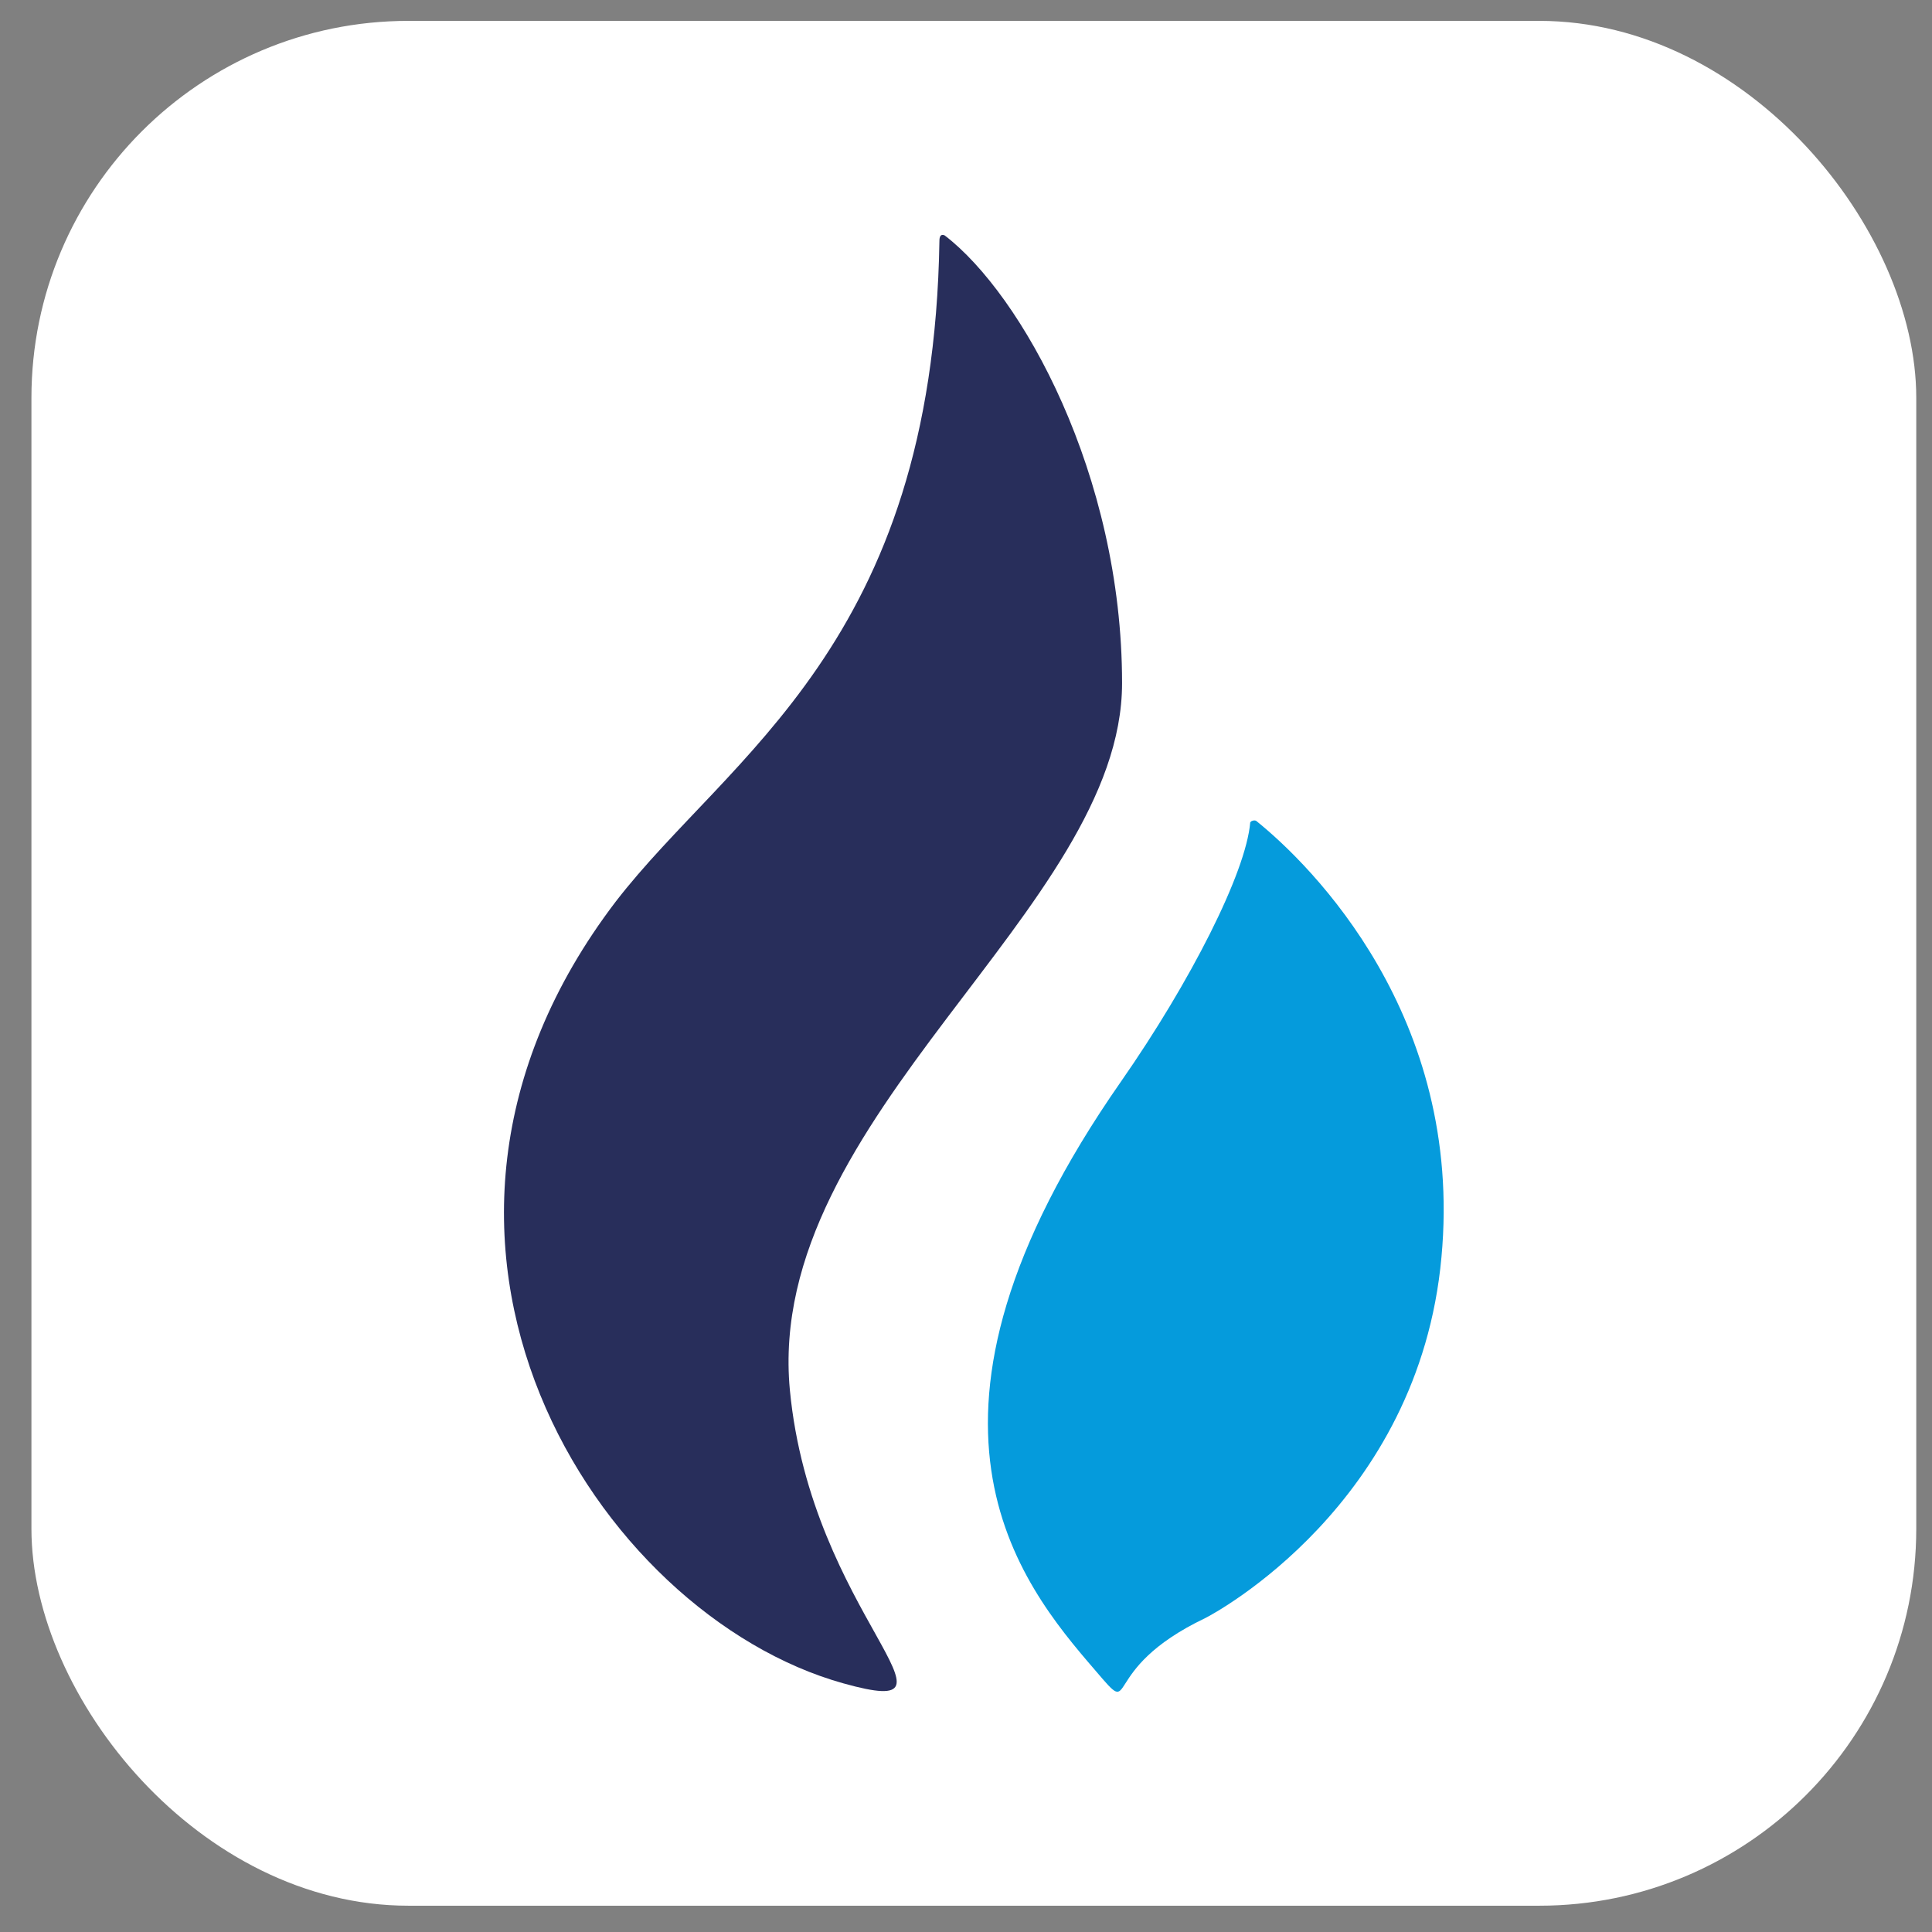 <svg width="41" height="41" viewBox="0 0 41 41" fill="none" xmlns="http://www.w3.org/2000/svg">
<rect x="0" y="0" width="41" height="41" fill="#808080" stroke="none"/>
<g id="htx-token-ht-logo 1">
<rect x="0.667" y="0.443" width="39.999" height="39.999" rx="8" fill="white"/>
<g id="Group 14161">
<path id="Vector" d="M23.812 14.497C23.812 10.065 21.681 6.247 20.049 4.997C20.049 4.997 19.936 4.929 19.936 5.111C19.8 13.678 15.47 16.019 13.067 19.133C7.559 26.36 12.682 34.269 17.896 35.723C20.82 36.542 17.216 34.269 16.762 29.496C16.218 23.701 23.812 19.292 23.812 14.497Z" fill="#282E5B"/>
<path id="Vector_2" d="M26.668 17.428C26.646 17.405 26.6 17.405 26.555 17.428C26.555 17.428 26.555 17.428 26.532 17.451C26.442 18.519 25.263 20.837 23.79 22.951C18.78 30.132 21.636 33.587 23.245 35.45C24.175 36.541 23.245 35.45 25.58 34.337C25.762 34.246 30.114 31.928 30.59 26.678C31.066 21.564 27.825 18.36 26.668 17.428Z" fill="#059BDC"/>
</g>
</g>
</svg>
